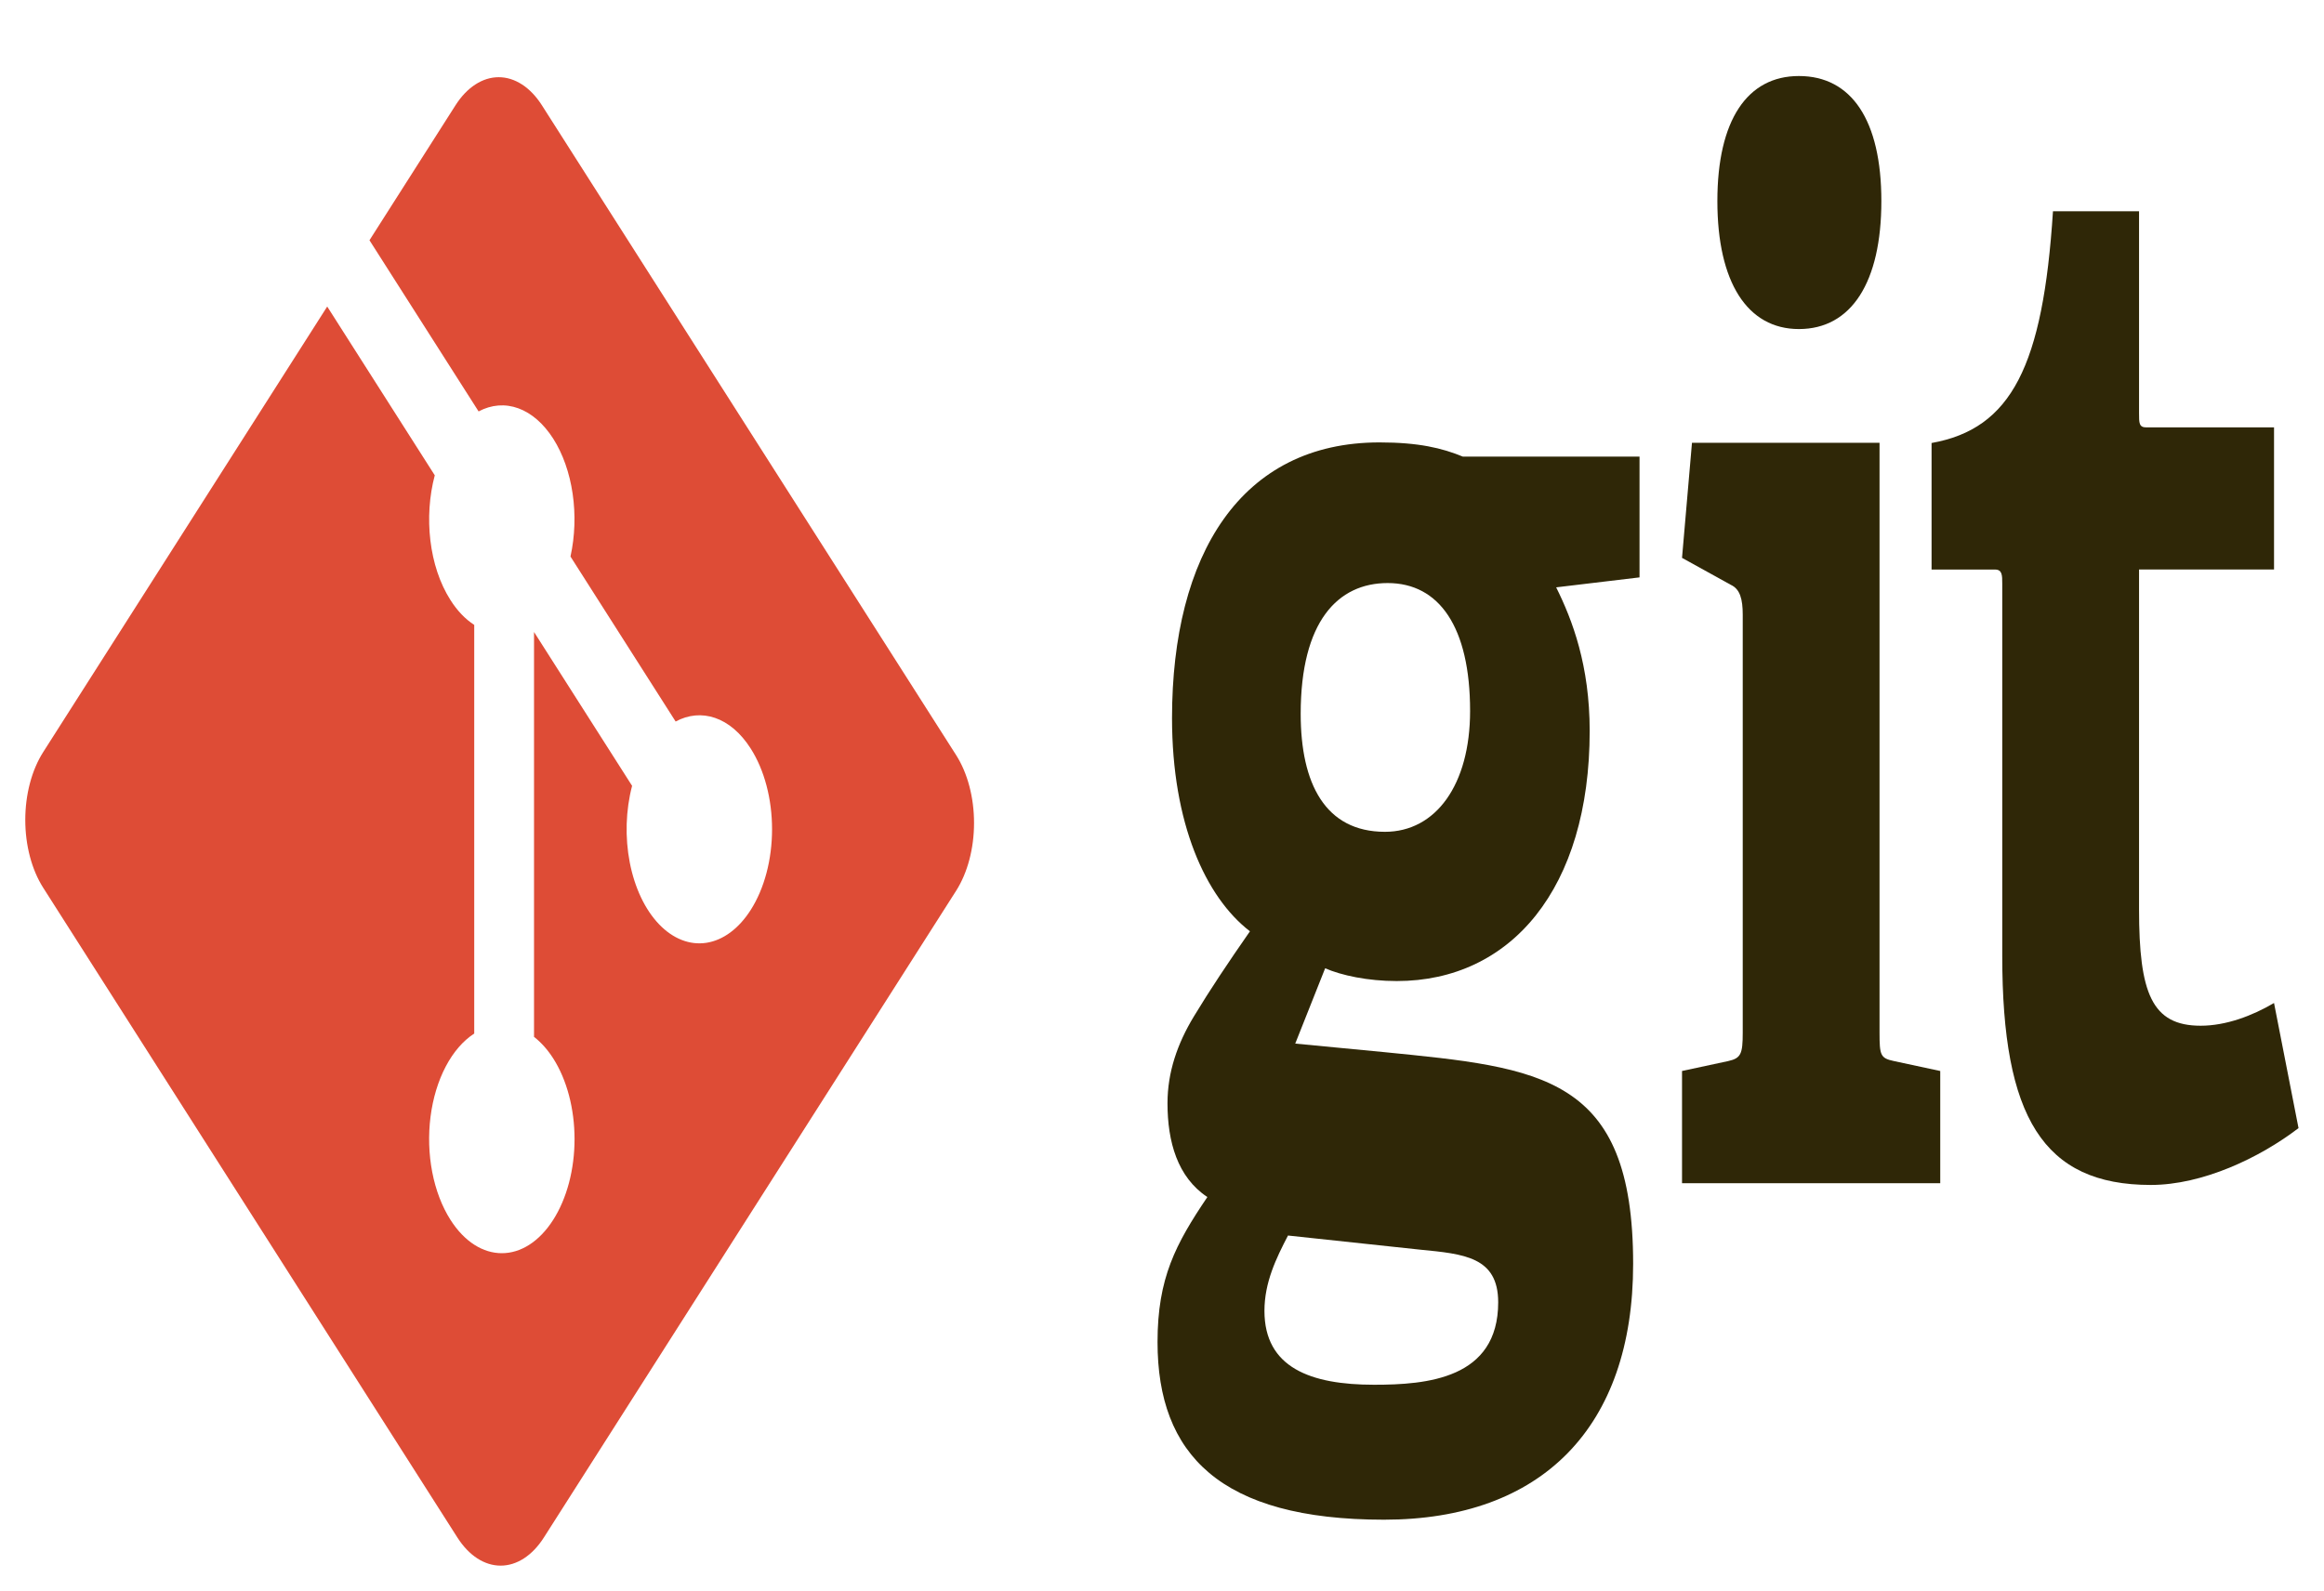 <svg width="368" height="252" viewBox="0 0 368 252" fill="none" xmlns="http://www.w3.org/2000/svg">
<g filter="url(#filter0_d)">
<path d="M217.731 82.353C209.838 82.353 203.961 88.434 203.961 103.071C203.961 114.098 207.835 121.755 217.305 121.755C225.333 121.755 230.786 114.33 230.786 102.613C230.786 89.335 225.907 82.353 217.731 82.353ZM201.952 185.701C200.083 189.297 198.222 193.121 198.222 197.629C198.222 206.629 205.535 209.337 215.581 209.337C223.9 209.337 235.235 208.421 235.235 196.281C235.235 189.064 229.782 188.62 222.892 187.942L201.952 185.701ZM244.415 83.032C246.993 88.211 249.723 95.418 249.723 105.773C249.723 130.762 237.242 145.394 219.169 145.394C214.574 145.394 210.414 144.495 207.835 143.371L203.098 155.299L217.156 156.649C241.977 159.132 256.604 160.26 256.604 190.191C256.604 216.087 242.119 230.712 217.156 230.712C191.191 230.712 181.292 220.356 181.292 202.572C181.292 192.441 184.161 187.048 189.183 179.606C184.447 176.466 182.871 170.841 182.871 164.757C182.871 159.8 184.447 155.301 187.034 151.019C189.614 146.748 192.482 142.466 195.926 137.513C188.898 132.109 183.587 120.403 183.587 103.739C183.587 77.854 194.492 60.075 216.437 60.075C222.607 60.075 226.339 60.965 229.638 62.326H257.616V81.455L244.415 83.032Z" fill="#2F2707"/>
<path d="M282.854 42.121C274.675 42.121 269.942 34.686 269.942 21.849C269.942 9.029 274.674 2.042 282.854 2.042C291.174 2.042 295.909 9.029 295.909 21.849C295.909 34.686 291.176 42.121 282.854 42.121ZM264.345 177.415V159.639L271.663 158.067C273.673 157.614 273.958 156.941 273.958 153.557V87.368C273.958 84.898 273.529 83.314 272.089 82.645L264.345 78.363L265.921 60.133H295.62V153.557C295.62 157.165 295.759 157.614 297.917 158.07L305.233 159.641V177.415H264.345Z" fill="#2F2707"/>
<path d="M361.965 168.687C355.794 173.412 346.756 177.69 338.576 177.69C321.505 177.69 315.052 166.895 315.052 141.441V82.464C315.052 81.114 315.052 80.213 313.9 80.213H303.86V60.17C316.488 57.913 321.505 48.008 323.083 23.468H336.713V55.446C336.713 57.017 336.713 57.696 337.863 57.696H358.088V80.209H336.713V134.012C336.713 147.295 338.724 152.469 346.467 152.469C350.489 152.469 354.645 150.897 358.087 148.87L361.965 168.685" fill="#2F2707"/>
<path d="M149.403 109.608L83.809 6.677C82.91 5.266 81.844 4.148 80.67 3.385C79.496 2.621 78.238 2.229 76.967 2.229C75.697 2.229 74.439 2.621 73.265 3.385C72.091 4.148 71.024 5.266 70.126 6.677L56.505 28.054L73.784 55.167C75.815 54.083 77.999 53.913 80.088 54.677C82.177 55.441 84.089 57.108 85.605 59.489C87.13 61.885 88.195 64.906 88.677 68.206C89.16 71.506 89.041 74.953 88.335 78.153L104.985 104.286C109.014 102.108 113.663 103.518 116.879 108.575C117.949 110.252 118.797 112.243 119.376 114.435C119.955 116.627 120.253 118.976 120.253 121.349C120.253 123.722 119.955 126.071 119.376 128.263C118.797 130.455 117.949 132.446 116.879 134.123C114.998 137.079 112.522 138.92 109.873 139.332C107.224 139.745 104.566 138.705 102.35 136.388C100.135 134.071 98.5 130.621 97.724 126.625C96.947 122.63 97.077 118.335 98.091 114.472L82.562 90.103L82.561 154.235C83.686 155.108 84.715 156.262 85.605 157.652C86.674 159.329 87.523 161.321 88.102 163.513C88.68 165.706 88.978 168.055 88.978 170.428C88.978 172.801 88.68 175.151 88.102 177.343C87.523 179.535 86.674 181.527 85.605 183.205C81.107 190.264 73.816 190.264 69.325 183.205C67.983 181.1 66.994 178.509 66.444 175.66C65.894 172.81 65.802 169.792 66.175 166.874C66.548 163.955 67.374 161.226 68.581 158.929C69.788 156.633 71.338 154.84 73.093 153.71V88.981C71.681 88.076 70.4 86.735 69.325 85.038C65.918 79.698 65.099 71.853 66.845 65.287L49.813 38.554L4.838 109.13C3.939 110.54 3.226 112.215 2.74 114.057C2.253 115.9 2.003 117.875 2.003 119.87C2.003 121.864 2.253 123.839 2.74 125.682C3.226 127.525 3.939 129.199 4.838 130.609L70.432 233.543C72.247 236.39 74.707 237.989 77.273 237.989C79.839 237.989 82.3 236.39 84.115 233.543L149.403 131.089C151.217 128.24 152.237 124.377 152.237 120.349C152.237 116.321 151.217 112.457 149.403 109.608Z" fill="#DE4C36"/>
</g>
<defs>
<filter id="filter0_d" x="0" y="0" width="369" height="253" filterUnits="userSpaceOnUse" color-interpolation-filters="sRGB">
<feFlood flood-opacity="0" result="BackgroundImageFix"/>
<feColorMatrix in="SourceAlpha" type="matrix" values="0 0 0 0 0 0 0 0 0 0 0 0 0 0 0 0 0 0 127 0"/>
<feOffset dx="2" dy="10"/>
<feGaussianBlur stdDeviation="2"/>
<feColorMatrix type="matrix" values="0 0 0 0 0 0 0 0 0 0 0 0 0 0 0 0 0 0 0.25 0"/>
<feBlend mode="normal" in2="BackgroundImageFix" result="effect1_dropShadow"/>
<feBlend mode="normal" in="SourceGraphic" in2="effect1_dropShadow" result="shape"/>
</filter>
</defs>
</svg>
